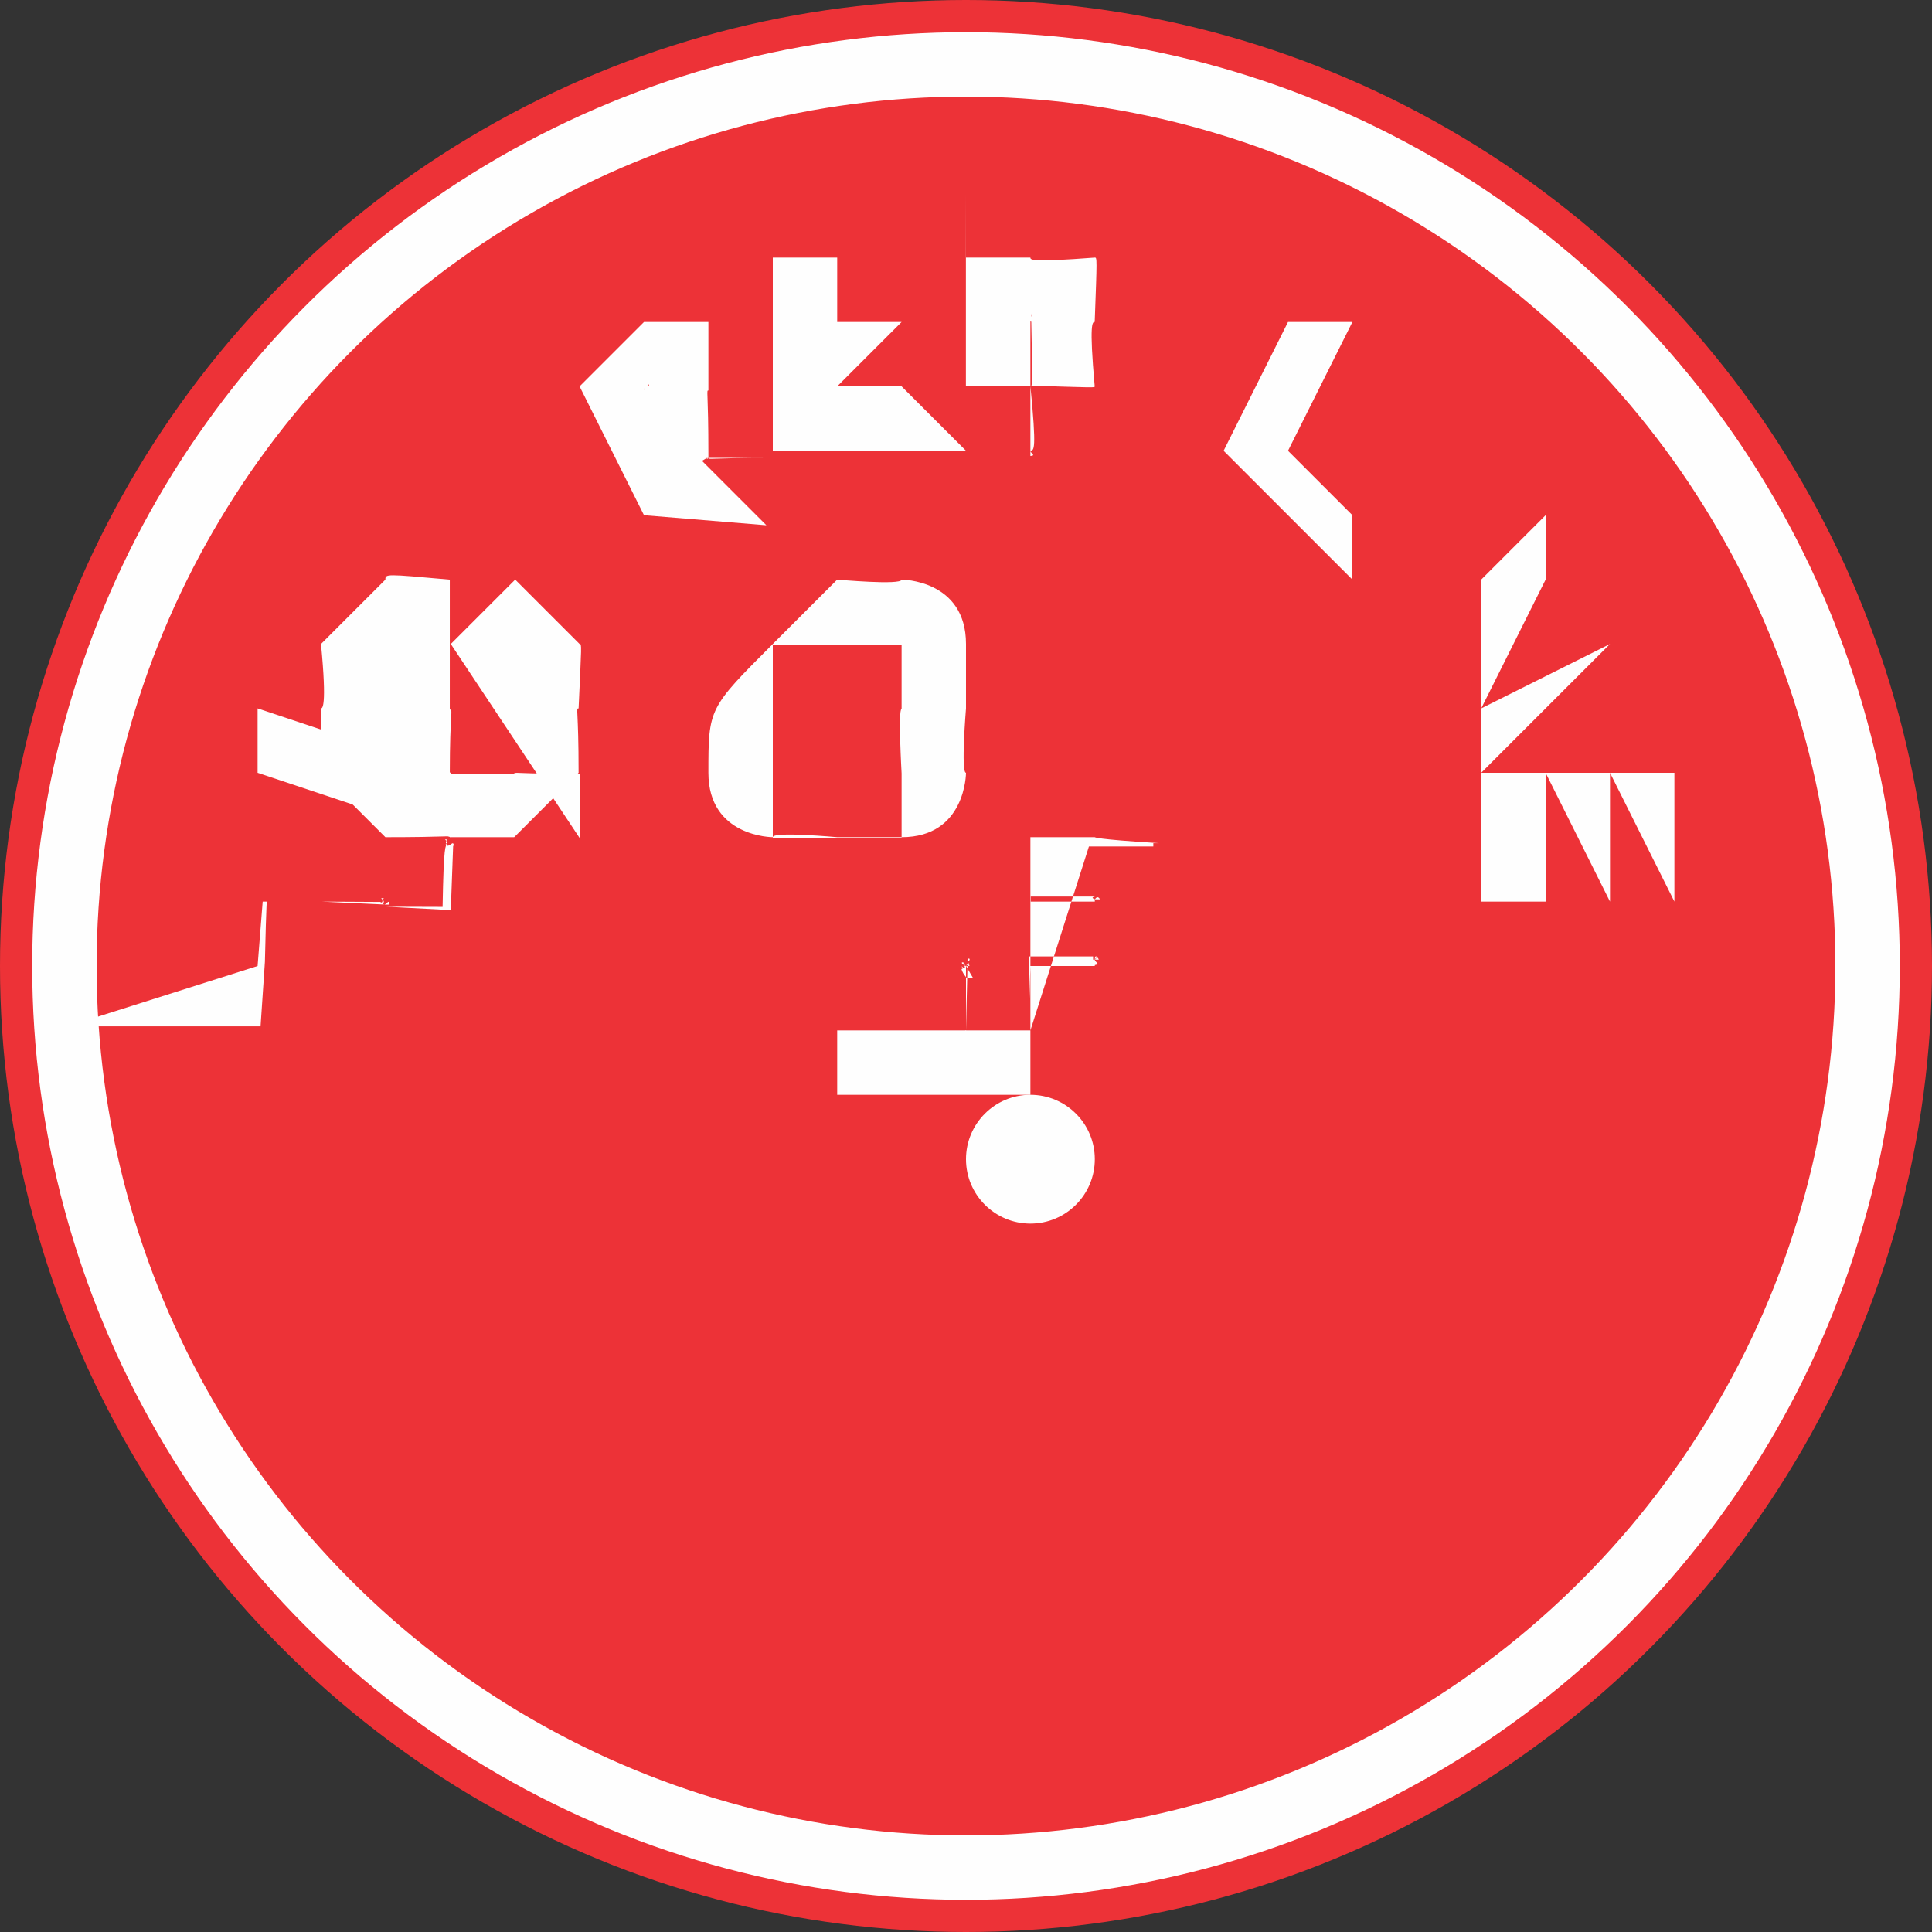 <?xml version="1.0" encoding="UTF-8"?>
<!DOCTYPE svg PUBLIC "-//W3C//DTD SVG 1.1//EN" "http://www.w3.org/Graphics/SVG/1.1/DTD/svg11.dtd">
<!-- Creator: CorelDRAW -->
<svg xmlns="http://www.w3.org/2000/svg" xml:space="preserve" width="0.386in" height="0.386in" style="shape-rendering:geometricPrecision; text-rendering:geometricPrecision; image-rendering:optimizeQuality; fill-rule:evenodd; clip-rule:evenodd"
viewBox="0 0 0.03 0.03"
 xmlns:xlink="http://www.w3.org/1999/xlink">
 <rect x="0" y="0" width="0.03" height="0.03" fill="#333333" stroke="none"/>
 <defs>
  <style type="text/css">
   <![CDATA[
    .str1 {stroke:#FEFEFE;stroke-width:0}
    .str0 {stroke:#FEFEFE;stroke-width:0.001}
    .fil1 {fill:none}
    .fil0 {fill:#ED3237}
    .fil2 {fill:#FEFEFE}
    .fil3 {fill:#FEFEFE;fill-rule:nonzero}
   ]]>
  </style>
 </defs>
 <g id="certs">
  <g id="OL_x0026_B">
   <circle id="_803392552" class="fil0" cx="0.015" cy="0.015" r="0.015"/>
   <circle id="_803390760" class="fil1 str0" cx="0.015" cy="0.015" r="0.014"/>
   <path id="_803389752" class="fil1 str1" d="M0.016 0.022c0.002,0 0.003,-0.003 0.003,-0.004 -1.77753e-005,-0.001 0,-0.002 0.001,-0.002 0,-0.001 0.003,-4.29058e-005 0.003,-0.001 0,-0.004 -0.003,-0.007 -0.007,-0.007 -0.004,0 -0.007,0.003 -0.007,0.007 0,0.002 0.001,0.004 0.003,0.005 0.003,7.84563e-005 0.004,0.002 0.005,0.002z"/>
   <ellipse id="_803389640" class="fil2" cx="0.016" cy="0.018" rx="0.001" ry="0.001"/>
   <path id="_803388016" class="fil1 str1" d="M0.015 0.02c0,0 0.005,0.001 0.006,0.001 0.001,0 0.003,0.001 0.003,9.99092e-005 6.6504e-005,-0.001 -0.001,-0.001 -0.002,-0.001 -0.001,-0 -0.004,-0.001 -0.004,-0.001"/>
   <g id="OL_x0026_B_0">
    <path id="_803389136" class="fil3" d="M0.011 0.012c0,-0.001 0,-0.001 0.001,-0.002 0,-0 0.001,-0.001 0.001,-0.001 0,0 0.001,9.04086e-005 0.001,0 0,0 0.001,0 0.001,0.001 0,0 0,0.001 0,0.001 0,0 -8.27469e-005,0.001 -0,0.001 -0,0 -0,0.001 -0.001,0.001 -0,0 -0.001,0 -0.001,0 -0,0 -0.001,-9.25539e-005 -0.001,-0 -0,-0 -0.001,-0 -0.001,-0.001 -0,-0 -0,-0.001 -0,-0.001zm0.001 8.58116e-006c0,0 0,0.001 0,0.001 0,0 0.001,0 0.001,0 0,0 0.001,-0 0.001,-0 0,-0 0,-0.001 0,-0.001 0,-0 -5.70034e-005,-0.001 -0,-0.001 -0,-0 -0,-0 -0,-0.001 -0,-0 -0,-0 -0.001,-0 -0,0 -0.001,0 -0.001,0 -0,0 -0,0.001 -0,0.001z"/>
    <polygon id="_803387960" class="fil3" points="0.013,0.017 0.013,0.012 0.013,0.012 0.013,0.016 0.016,0.016 0.016,0.017 "/>
    <path id="_803387232" class="fil3" d="M0.015 0.016c-7.38593e-005,8.21339e-005 -0,0 -0,0 -8.6731e-005,4.1067e-005 -0,6.1294e-005 -0,6.1294e-005 -0,0 -0,-6.28263e-005 -0,-0 -8.85698e-005,-0 -0,-0 -0,-0 0,-0 3.61635e-005,-0 0,-0 7.23269e-005,-9.07151e-005 0,-0 0,-0 -8.18275e-005,-9.40863e-005 -0,-0 -0,-0 -2.75823e-005,-5.85358e-005 -4.1067e-005,-0 -4.1067e-005,-0 0,-0 4.25993e-005,-0 0,-0 8.55051e-005,-8.06016e-005 0,-0 0,-0 0,0 0,3.80023e-005 0,0 7.84563e-005,7.60045e-005 0,0 0,0 0,0 -0,0 -0,0l0 0c3.73893e-005,-7.26334e-005 6.6504e-005,-0 8.6731e-005,-0l0 4.93417e-005c-3.98411e-005,0 -9.31669e-005,0 -0,0 8.39728e-005,0 0,0 0,0l-0 0c-9.01022e-005,-5.79228e-005 -0,-0 -0,-0zm-0 -0.001c9.68445e-005,-5.73099e-005 0,-0 0,-0 2.88082e-005,-4.25993e-005 4.25993e-005,-9.01022e-005 4.25993e-005,-0 0,-6.19069e-005 -1.93076e-005,-0 -5.88422e-005,-0 -3.92282e-005,-3.92282e-005 -8.79569e-005,-5.91487e-005 -0,-5.91487e-005 -6.03746e-005,0 -0,1.96141e-005 -0,5.85358e-005 -4.0454e-005,3.89217e-005 -6.03746e-005,8.61181e-005 -6.03746e-005,0 0,2.78888e-005 7.35528e-006,5.76164e-005 2.17594e-005,8.88763e-005 1.44041e-005,3.09535e-005 3.64699e-005,6.34393e-005 6.52781e-005,9.83769e-005l9.89898e-005 0zm0 0.001l-0 -0.001c-0,7.1714e-005 -0,0 -0,0 -4.22929e-005,6.16005e-005 -6.34393e-005,0 -6.34393e-005,0 0,7.35528e-005 2.97276e-005,0 8.79569e-005,0 5.88422e-005,7.96822e-005 0,0 0,0 6.68105e-005,0 0,-2.05335e-005 0,-6.25199e-005 7.14075e-005,-4.16799e-005 0,-9.56186e-005 0,-0z"/>
    <path id="_803386560" class="fil3" d="M0.016 0.016l0 -0.003 0.001 0c0,0 0,3.15664e-005 0.001,9.28604e-005 0,6.22134e-005 0,0 0,0 7.99887e-005,0 0,0 0,0 0,0 -3.5857e-005,0 -0,0 -7.07946e-005,0 -0,0 -0,0 0,5.42452e-005 0,0 0,0 9.99092e-005,0 0,0 0,0 0,0 -3.0647e-005,0 -9.1328e-005,0 -6.06811e-005,0 -0,0 -0,0 -8.91828e-005,6.71169e-005 -0,0 -0,0 -0,3.43246e-005 -0,5.1487e-005 -0,5.1487e-005l-0.001 0zm0 -0.002l0.001 0c0,0 0,-1.19523e-005 0,-3.55505e-005 0,-3.09535e-005 0,-8.1521e-005 0,-0 5.20999e-005,-7.14075e-005 7.84563e-005,-0 7.84563e-005,-0 0,-0 -2.42111e-005,-0 -7.26334e-005,-0 -4.93417e-005,-7.78434e-005 -0,-0 -0,-0 -9.07151e-005,-2.88082e-005 -0,-4.29058e-005 -0,-4.29058e-005l-0.001 0 0 0.001zm0 0.001l0.001 0c0,0 0,-4.90352e-006 0,-1.40976e-005 9.37798e-005,-1.71623e-005 0,-4.50511e-005 0,-8.42792e-005 6.28263e-005,-3.86152e-005 0,-9.59251e-005 0,-0 4.01476e-005,-7.50851e-005 6.09875e-005,-0 6.09875e-005,-0 0,-0 -2.94211e-005,-0 -8.79569e-005,-0 -5.85358e-005,-8.42792e-005 -0,-0 -0,-0 -0,-3.34052e-005 -0,-5.05675e-005 -0,-5.05675e-005l-0.001 0 0 0.001z"/>
   </g>
   <circle id="_803384824" class="fil1" cx="0.015" cy="0.015" r="0.008"/>
   <path id="_803384320" class="fil3" d="M0.004 0.015l7.90692e-005 -0.001c1.53235e-005,-0 3.64699e-005,-0 6.28263e-005,-0 2.66629e-005,-0 7.20204e-005,-0 0,-0 6.52781e-005,-8.30534e-005 0,-0 0,-0 0,-5.0874e-005 0,-7.1714e-005 0,-6.34393e-005 0,9.50057e-006 0,5.36322e-005 0,0 0,7.93757e-005 0,0 0,0 6.22134e-005,-0 0,-0 0,-0 0,-8.42792e-005 0,-0 0,-0 0,8.27469e-006 0,4.75028e-005 0,0 0,6.89557e-005 0,0 0,0 6.55846e-005,0 0,0 0,0 3.98411e-006,9.59251e-005 -6.1294e-006,0 -2.85017e-005,0.001l-6.74234e-005 0.001 -0.003 -0zm0.001 -0.001l0.001 4.65834e-005 2.60499e-005 -0c1.59364e-005,-0 2.17594e-005,-0 1.93076e-005,-0 -4.90352e-006,-9.86833e-005 -3.30988e-005,-0 -8.55051e-005,-0 -5.17934e-005,-6.00681e-005 -0,-9.31669e-005 -0,-9.89898e-005 -8.76504e-005,-6.43587e-006 -0,1.25653e-005 -0,5.73099e-005 -5.73099e-005,4.44381e-005 -9.56186e-005,0 -0,0 -1.07264e-005,5.63905e-005 -2.51305e-005,0 -4.38252e-005,0l-2.29852e-005 0zm0.001 7.93757e-005l0.001 5.30193e-005 3.64699e-005 -0.001c1.44041e-005,-0 1.77753e-005,-0 1.07264e-005,-0 -1.01135e-005,-8.61181e-005 -4.22929e-005,-0 -9.86833e-005,-0 -5.6084e-005,-5.73099e-005 -0,-8.97957e-005 -0,-9.62316e-005 -8.45857e-005,-5.82293e-006 -0,9.1941e-006 -0,4.59705e-005 -6.22134e-005,3.70829e-005 -0,9.40863e-005 -0,0 -3.21793e-005,7.60045e-005 -5.76164e-005,0 -7.60045e-005,0.001l-3.24858e-005 0z"/>
   <polygon id="_8033843201" class="fil3" points="0.007,0.013 0.004,0.012 0.004,0.011 0.007,0.012 "/>
   <path id="_80338432012" class="fil3" d="M0.007 0.01l-0 -0 0.001 -0.001 0.001 0.001c3.49376e-005,0 3.00341e-005,0 -1.563e-005,0.001 -4.6277e-005,0 -0,0 -0,0.001 -0,0 -0,0 -0.001,0.001 -0,0 -0,0 -0.001,0 -0,-2.91146e-005 -0,-0 -0.001,-0 -0,-0 -0,-0 -0.001,-0.001 -0,-0 -0,-0 -0,-0.001 1.65494e-005,-0 9.68445e-005,-0 0,-0.001 0,-0 0,-0 0.001,-0.001 0,-8.91828e-005 0,-8.94892e-005 0.001,6.1294e-007l-0 0.001c-0,-4.01476e-005 -0,-3.43246e-005 -0,1.68558e-005 -0,4.99546e-005 -0,0 -0,0 -0,0 -0,0 -0,0.001 5.6084e-005,0 0,0 0,0.001 0,0 0.001,0 0.001,0 0,-3.76958e-005 0,-0 0.001,-0 6.31328e-005,-0 0,-0 0,-0 2.39047e-005,-0 3.0647e-005,-0 1.93076e-005,-0l-0 -0 -0 0.001z"/>
   <path id="_803384320123" class="fil3" d="M0.01 0.008l-0.001 -0.002 0.001 -0.001c0,-0 0,-0 0.001,-0 0,-2.69694e-005 0,-5.82293e-006 0,6.37458e-005 0,6.86493e-005 0,0 0,0 0,0 0,0 0,0.001 -3.55505e-005,0 -0,0 -0,0.001 0,-1.83882e-006 0,1.34847e-005 0,4.5664e-005 0,3.34052e-005 0,0 0.001,0l0.001 0 -0.001 0 -0.001 -0c-0,-0 -0,-0 -0,-0 -7.6311e-005,-2.11464e-005 -0,-2.51305e-005 -0,-1.25653e-005 -6.28263e-005,1.31782e-005 -0,5.36322e-005 -0,0l-9.92963e-005 5.94552e-005 0.001 0.001 -0 0zm-0 -0.002l0 -0c0,-0 0,-0 0,-0 4.68899e-005,-5.57775e-005 7.23269e-005,-0 7.6311e-005,-0 3.67764e-006,-6.86493e-005 -1.59364e-005,-0 -5.94552e-005,-0 -4.99546e-005,-8.21339e-005 -0,-0 -0,-0 -7.41657e-005,-2.45176e-005 -0,-1.90011e-005 -0,1.53235e-005 -4.29058e-005,1.83882e-005 -0,8.79569e-005 -0,0l-0 0 0 0.001z"/>
   <polygon id="_8033843201234" class="fil3" points="0.012,0.007 0.012,0.004 0.014,0.004 0.014,0.004 0.013,0.004 0.013,0.005 0.014,0.005 0.014,0.005 0.013,0.006 0.013,0.006 0.014,0.006 0.015,0.007 "/>
   <path id="_80338432012345" class="fil3" d="M0.015 0.004l0.001 0c0,3.34052e-005 0,7.6311e-005 0.001,0 0,7.20204e-005 0,0 0,0 0,0 0,0 0,0 3.55505e-005,0 3.55505e-005,0 -1.53235e-006,0.001 -3.27923e-005,0 -8.91828e-005,0 -0,0.001 -9.92963e-005,0 -0,0 -0,0 -0,8.21339e-005 -0,0 -0,0 -0,2.23723e-005 -0,1.83882e-005 -0.001,-1.13394e-005l-0.001 -0 0 -0.003zm0.001 0.001l-0 0.002 0 5.94552e-005c0,2.20658e-005 0,2.94211e-005 0,2.14529e-005 9.53122e-005,-9.80704e-006 0,-3.86152e-005 0,-8.45857e-005 6.86493e-005,-4.71964e-005 0,-0 0,-0 5.6084e-005,-0 9.89898e-005,-0 0,-0.001 3.12599e-005,-0 3.5244e-005,-0 1.34847e-005,-0.001 -2.26788e-005,-0 -6.34393e-005,-0 -0,-0 -6.03746e-005,-7.53916e-005 -0,-0 -0,-0 -7.66175e-005,-2.91146e-005 -0,-6.03746e-005 -0,-9.25539e-005l-0 -3.5857e-005z"/>
   <polygon id="_803384320123456" class="fil3" points="0.019,0.007 0.02,0.005 0.021,0.005 0.02,0.007 0.021,0.008 0.021,0.009 "/>
   <polygon id="_8033843201234567" class="fil3" points="0.021,0.009 0.023,0.007 0.023,0.007 0.021,0.009 "/>
   <polygon id="_80338432012345678" class="fil3" points="0.022,0.01 0.024,0.008 0.024,0.009 0.023,0.011 0.025,0.01 0.025,0.01 0.023,0.012 0.023,0.011 0.023,0.009 0.022,0.01 "/>
   <polygon id="_803384320123456789" class="fil3" points="0.023,0.012 0.026,0.012 0.026,0.014 0.026,0.014 0.025,0.012 0.025,0.012 0.025,0.014 0.025,0.014 0.024,0.012 0.024,0.013 0.024,0.014 0.023,0.014 "/>
  </g>
 </g>
</svg>
